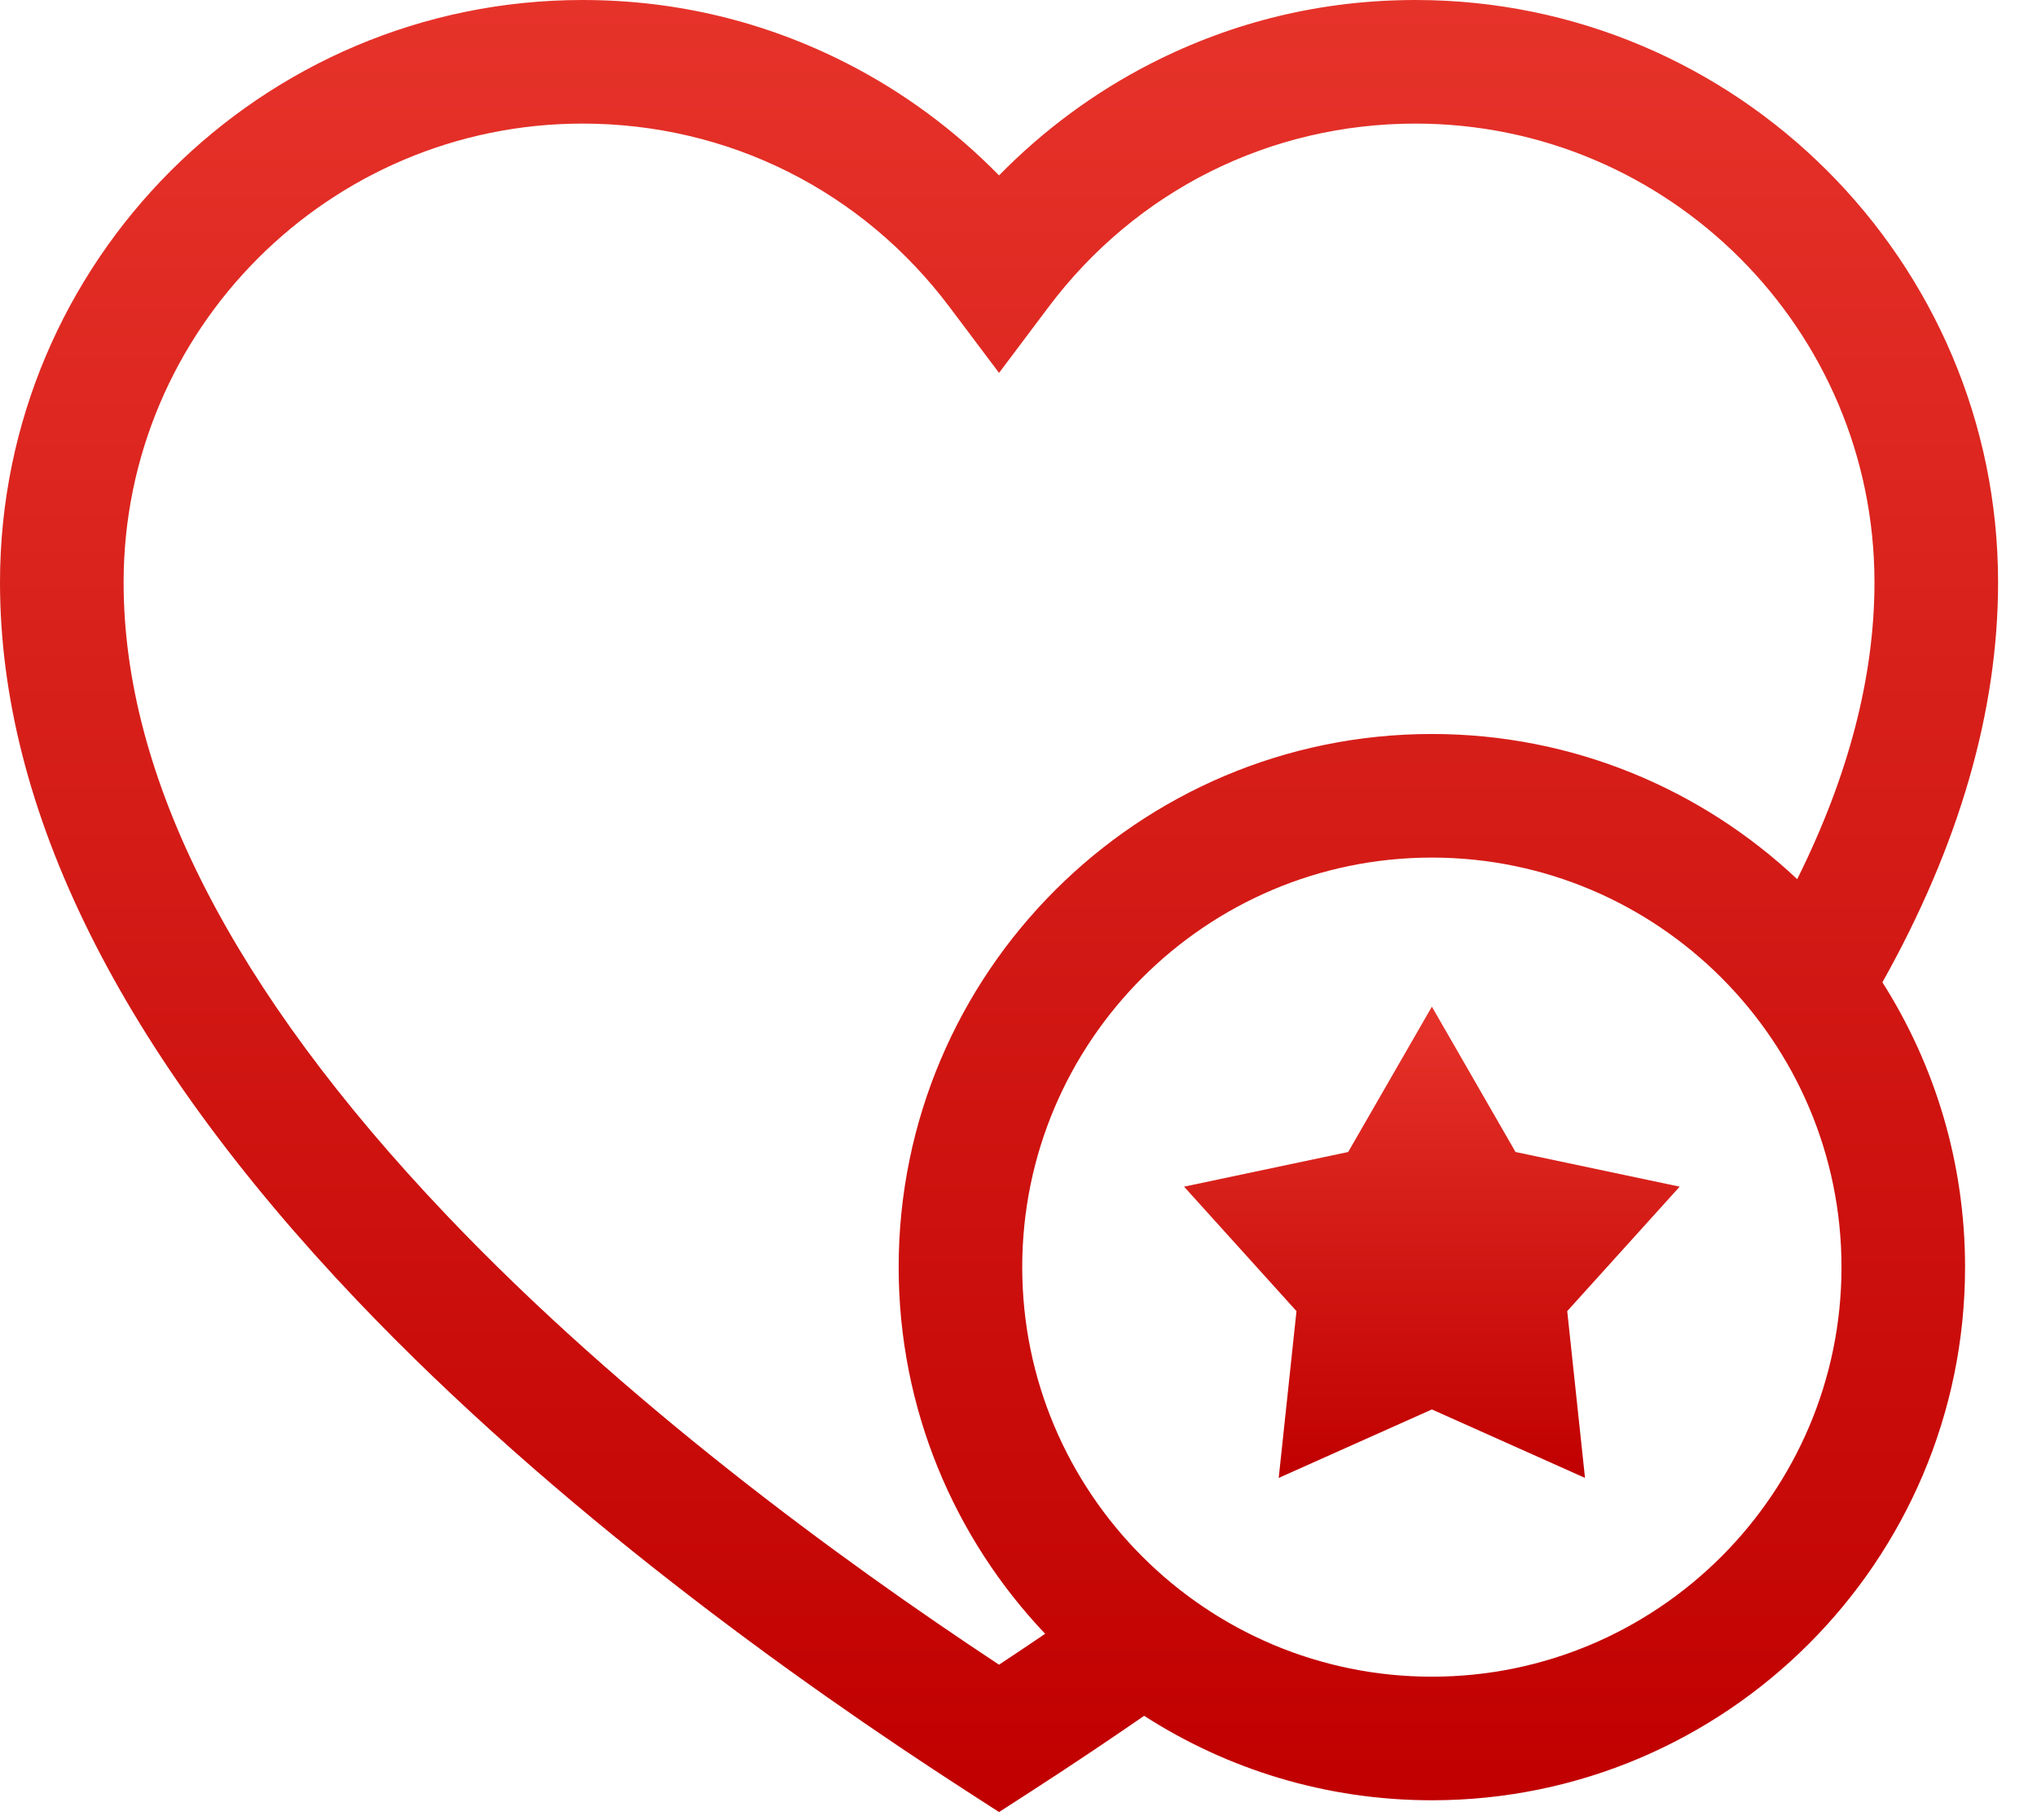 <svg width="47" height="42" viewBox="0 0 47 42" fill="none" xmlns="http://www.w3.org/2000/svg">
<path d="M46.102 13.44C46.102 6.029 40.072 0 32.662 0C30.512 0 28.458 0.493 26.556 1.465C25.261 2.126 24.072 3.005 23.051 4.048C22.03 3.005 20.841 2.126 19.546 1.465C17.644 0.493 15.589 0 13.44 0C6.029 0 0 6.029 0 13.44C0 18.688 2.772 24.263 8.239 30.009C12.804 34.807 18.392 38.806 22.277 41.316L23.051 41.816L23.825 41.316C24.691 40.756 25.554 40.179 26.399 39.595C28.315 40.828 30.594 41.544 33.038 41.544C39.822 41.544 45.34 36.025 45.34 29.241C45.34 26.825 44.64 24.57 43.433 22.668C45.204 19.508 46.102 16.408 46.102 13.44ZM23.051 38.415C19.354 35.976 14.385 32.331 10.305 28.043C5.359 22.846 2.852 17.932 2.852 13.44C2.852 7.601 7.601 2.852 13.44 2.852C16.801 2.852 19.889 4.396 21.911 7.088L23.051 8.605L24.191 7.088C26.213 4.396 29.301 2.852 32.662 2.852C38.5 2.852 43.25 7.601 43.25 13.44C43.25 15.614 42.651 17.911 41.467 20.288C39.263 18.213 36.297 16.938 33.038 16.938C26.254 16.938 20.735 22.457 20.735 29.241C20.735 32.516 22.021 35.496 24.115 37.702C23.762 37.942 23.407 38.18 23.051 38.415ZM33.038 38.692C27.826 38.692 23.586 34.453 23.586 29.241C23.586 24.03 27.826 19.79 33.038 19.79C38.249 19.79 42.489 24.03 42.489 29.241C42.489 34.453 38.249 38.692 33.038 38.692Z" fill="url(#paint0_linear)"/>
<path d="M34.968 26.584L33.038 23.23L31.107 26.584L27.32 27.384L29.914 30.256L29.504 34.105L33.038 32.525L36.571 34.105L36.161 30.256L38.755 27.384L34.968 26.584Z" fill="url(#paint1_linear)"/>
<defs>
<linearGradient id="paint0_linear" x1="23.051" y1="0" x2="23.051" y2="41.816" gradientUnits="userSpaceOnUse">
<stop stop-color="#E6332A"/>
<stop offset="1" stop-color="#C00000"/>
</linearGradient>
<linearGradient id="paint1_linear" x1="33.038" y1="23.23" x2="33.038" y2="34.105" gradientUnits="userSpaceOnUse">
<stop stop-color="#E6332A"/>
<stop offset="1" stop-color="#C00000"/>
</linearGradient>
</defs>
</svg>
